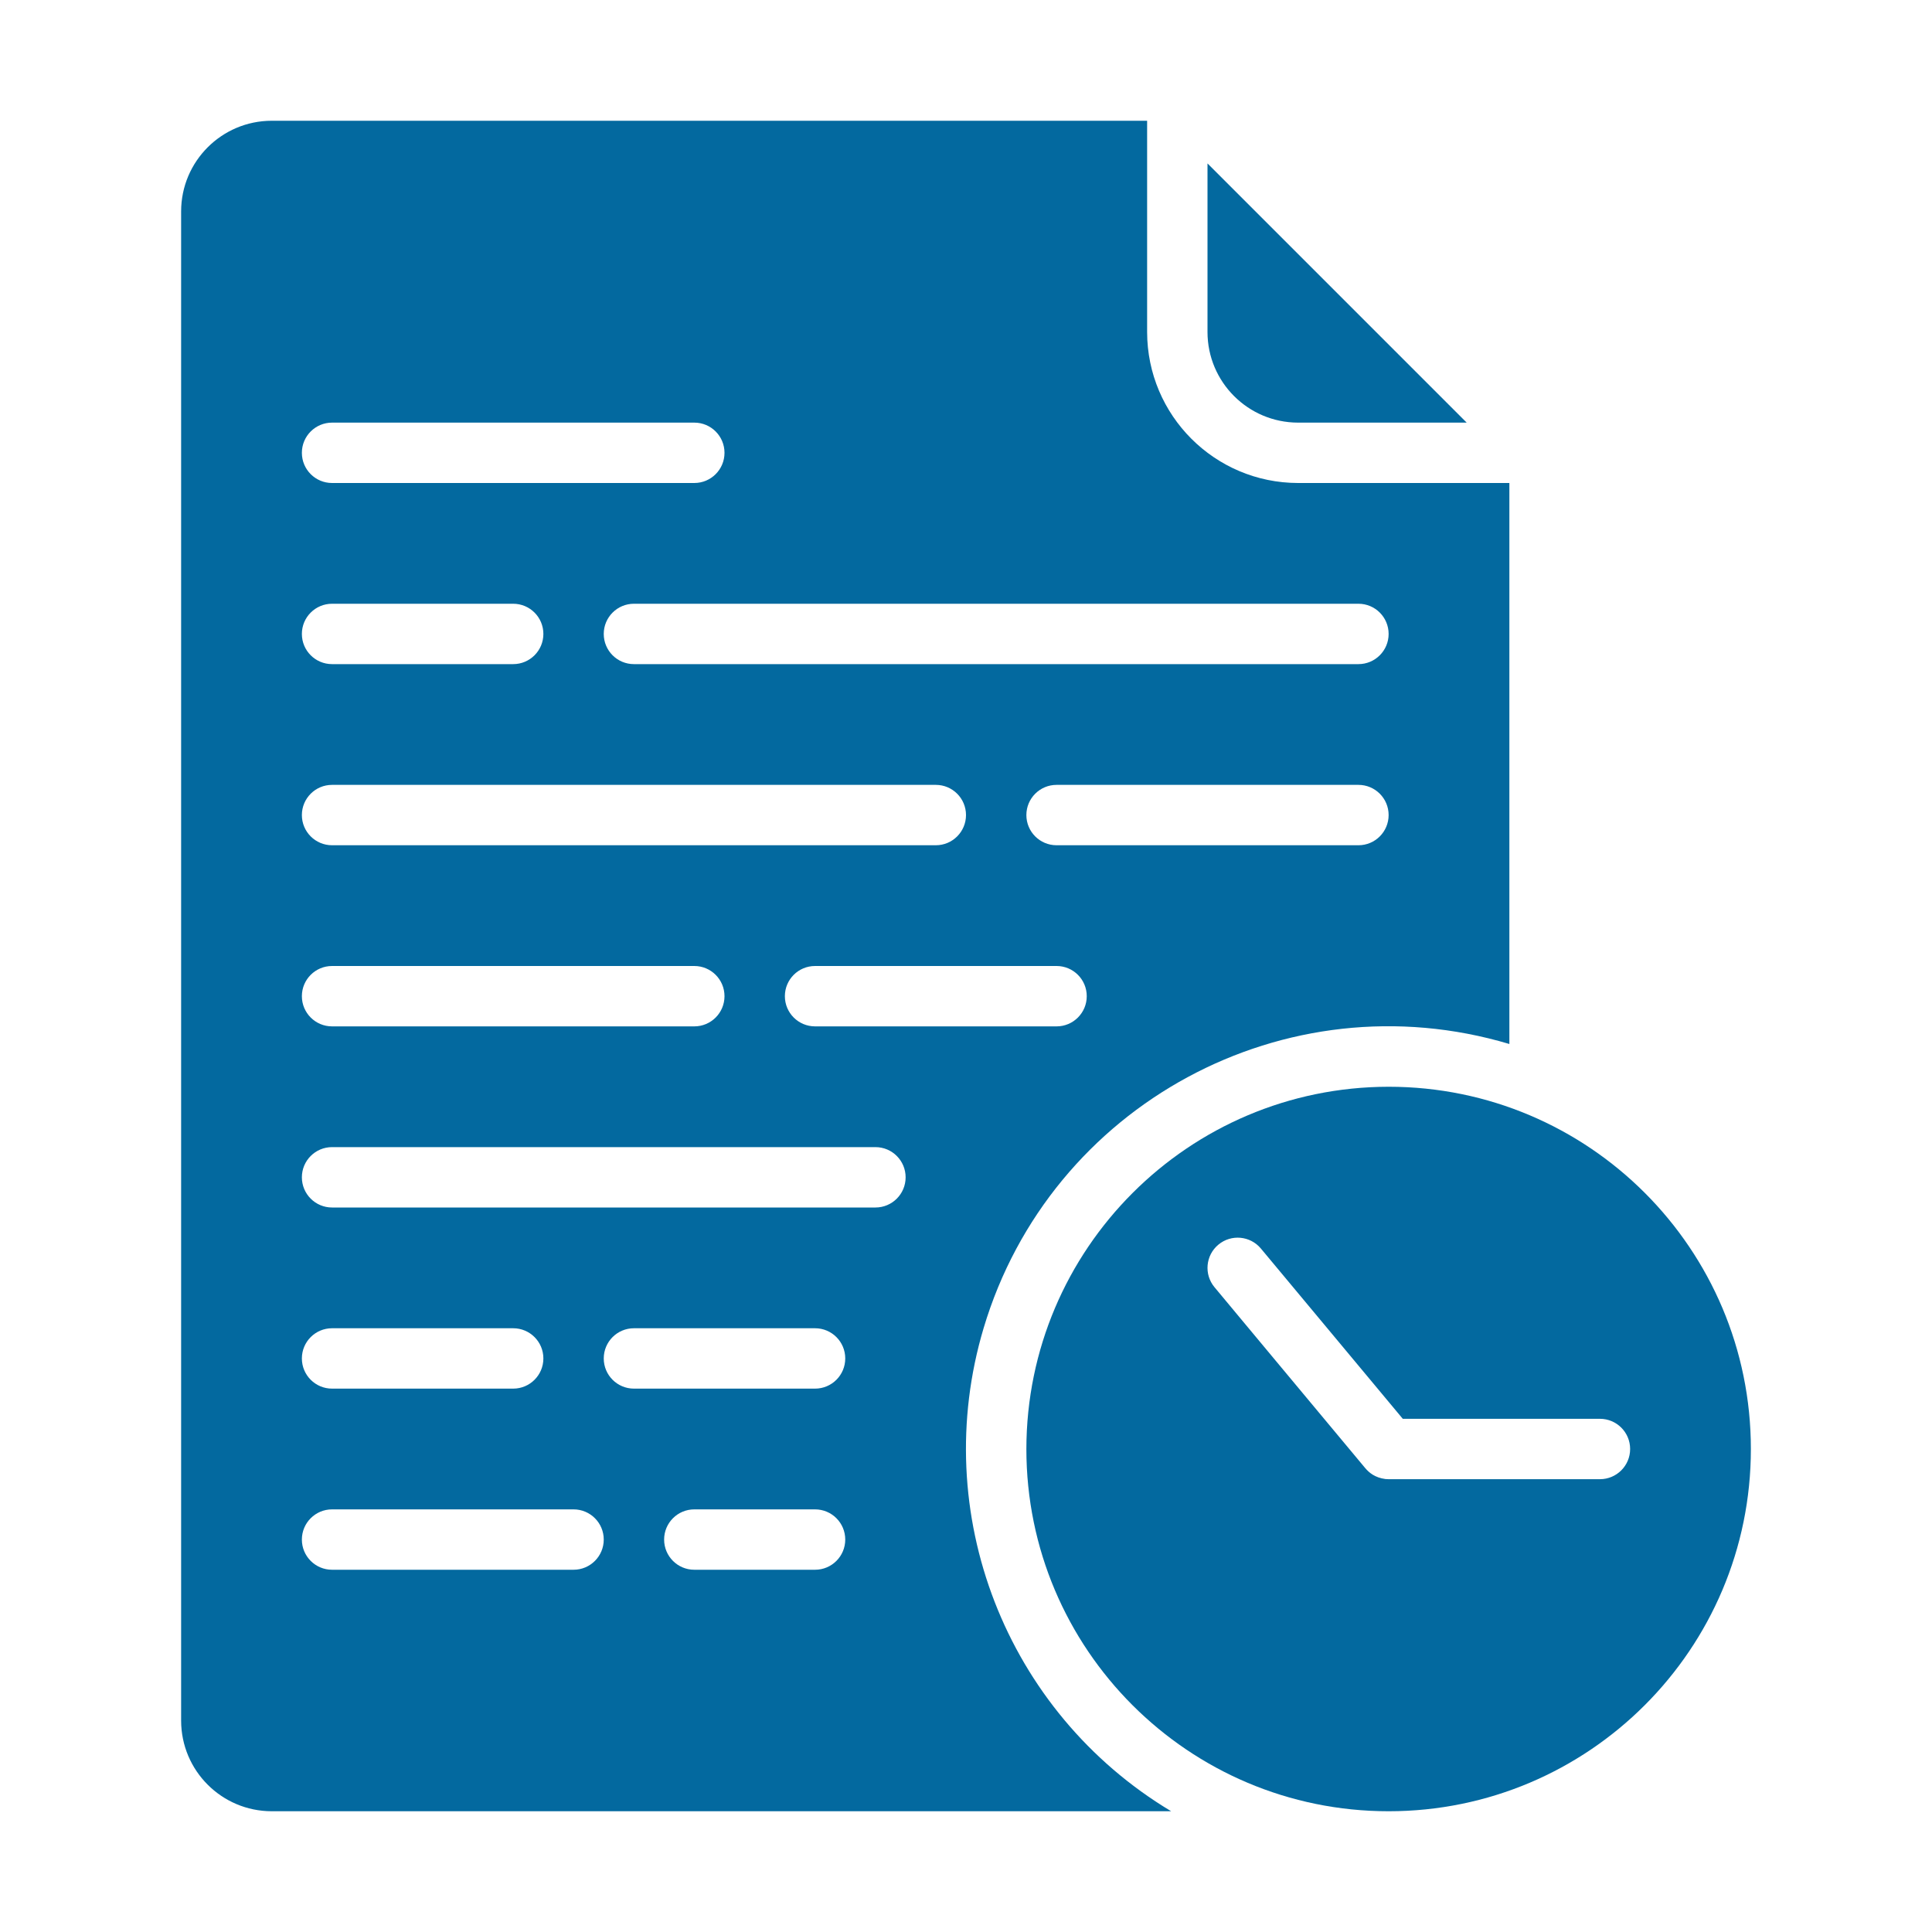 <?xml version="1.0"?>
<svg xmlns="http://www.w3.org/2000/svg" xmlns:xlink="http://www.w3.org/1999/xlink" xmlns:svgjs="http://svgjs.com/svgjs" version="1.1" width="512" height="512" x="0" y="0" viewBox="0 0 512 512" style="enable-background:new 0 0 512 512" xml:space="preserve" class=""><g><g xmlns="http://www.w3.org/2000/svg"><path d="m320 88v-44.687l68.687 68.687h-44.687c-13.249-.015-23.985-10.751-24-24z" fill="#03699f" data-original="#000000" style="" class=""/><path d="m368 288c-52.99.06-95.94 43.01-96 96 0 53.02 42.98 96 96 96s96-42.98 96-96-42.98-96-96-96zm56 104h-56c-.28 0-.57-.01-.85-.04-2.77-.36-4.35-1.71-5.33-2.87-4.82-5.76-14.81-17.75-23.6-28.31-8.78-10.55-16.37-19.66-16.37-19.66-2.82-3.39-2.37-8.44 1.03-11.27 3.39-2.83 8.44-2.37 11.27 1.03l37.6 45.12h52.25c4.42 0 8 3.58 8 8s-3.58 8-8 8z" fill="#03699f" data-original="#000000" style="" class=""/><path d="m344 128c-22.08-.02-39.98-17.92-40-40v-56h-232c-13.25.02-23.98 10.75-24 24v400c.02 13.25 10.75 23.98 24 24h238.37c-43.87-26.32-64.32-79.02-49.7-128.04 17.69-59.27 80.07-92.98 139.33-75.29v-148.67zm-256-16h96c4.42 0 8 3.58 8 8s-3.58 8-8 8h-96c-4.42 0-8-3.58-8-8s3.58-8 8-8zm0 48h48c4.42 0 8 3.58 8 8s-3.58 8-8 8h-48c-4.42 0-8-3.58-8-8s3.58-8 8-8zm0 48h160c4.42 0 8 3.58 8 8s-3.58 8-8 8h-160c-4.42 0-8-3.58-8-8s3.58-8 8-8zm0 48h96c4.42 0 8 3.58 8 8s-3.58 8-8 8h-96c-4.42 0-8-3.58-8-8s3.58-8 8-8zm64 160h-64c-4.42 0-8-3.58-8-8s3.58-8 8-8h64c4.42 0 8 3.58 8 8s-3.58 8-8 8zm-72-56c0-4.42 3.58-8 8-8h48c4.42 0 8 3.58 8 8s-3.58 8-8 8h-48c-4.42 0-8-3.58-8-8zm136 56h-32c-4.42 0-8-3.58-8-8s3.58-8 8-8h32c4.42 0 8 3.58 8 8s-3.58 8-8 8zm0-48h-48c-4.42 0-8-3.58-8-8s3.58-8 8-8h48c4.42 0 8 3.58 8 8s-3.58 8-8 8zm16-48h-144c-4.42 0-8-3.58-8-8s3.58-8 8-8h144c4.42 0 8 3.58 8 8s-3.58 8-8 8zm48-48h-64c-4.42 0-8-3.58-8-8s3.58-8 8-8h64c4.42 0 8 3.58 8 8s-3.58 8-8 8zm80-48h-80c-4.42 0-8-3.58-8-8s3.58-8 8-8h80c4.42 0 8 3.58 8 8s-3.58 8-8 8zm0-48h-192c-4.42 0-8-3.58-8-8s3.58-8 8-8h192c4.42 0 8 3.58 8 8s-3.58 8-8 8z" fill="#03699f" data-original="#000000" style="" class=""/></g></g></svg>
